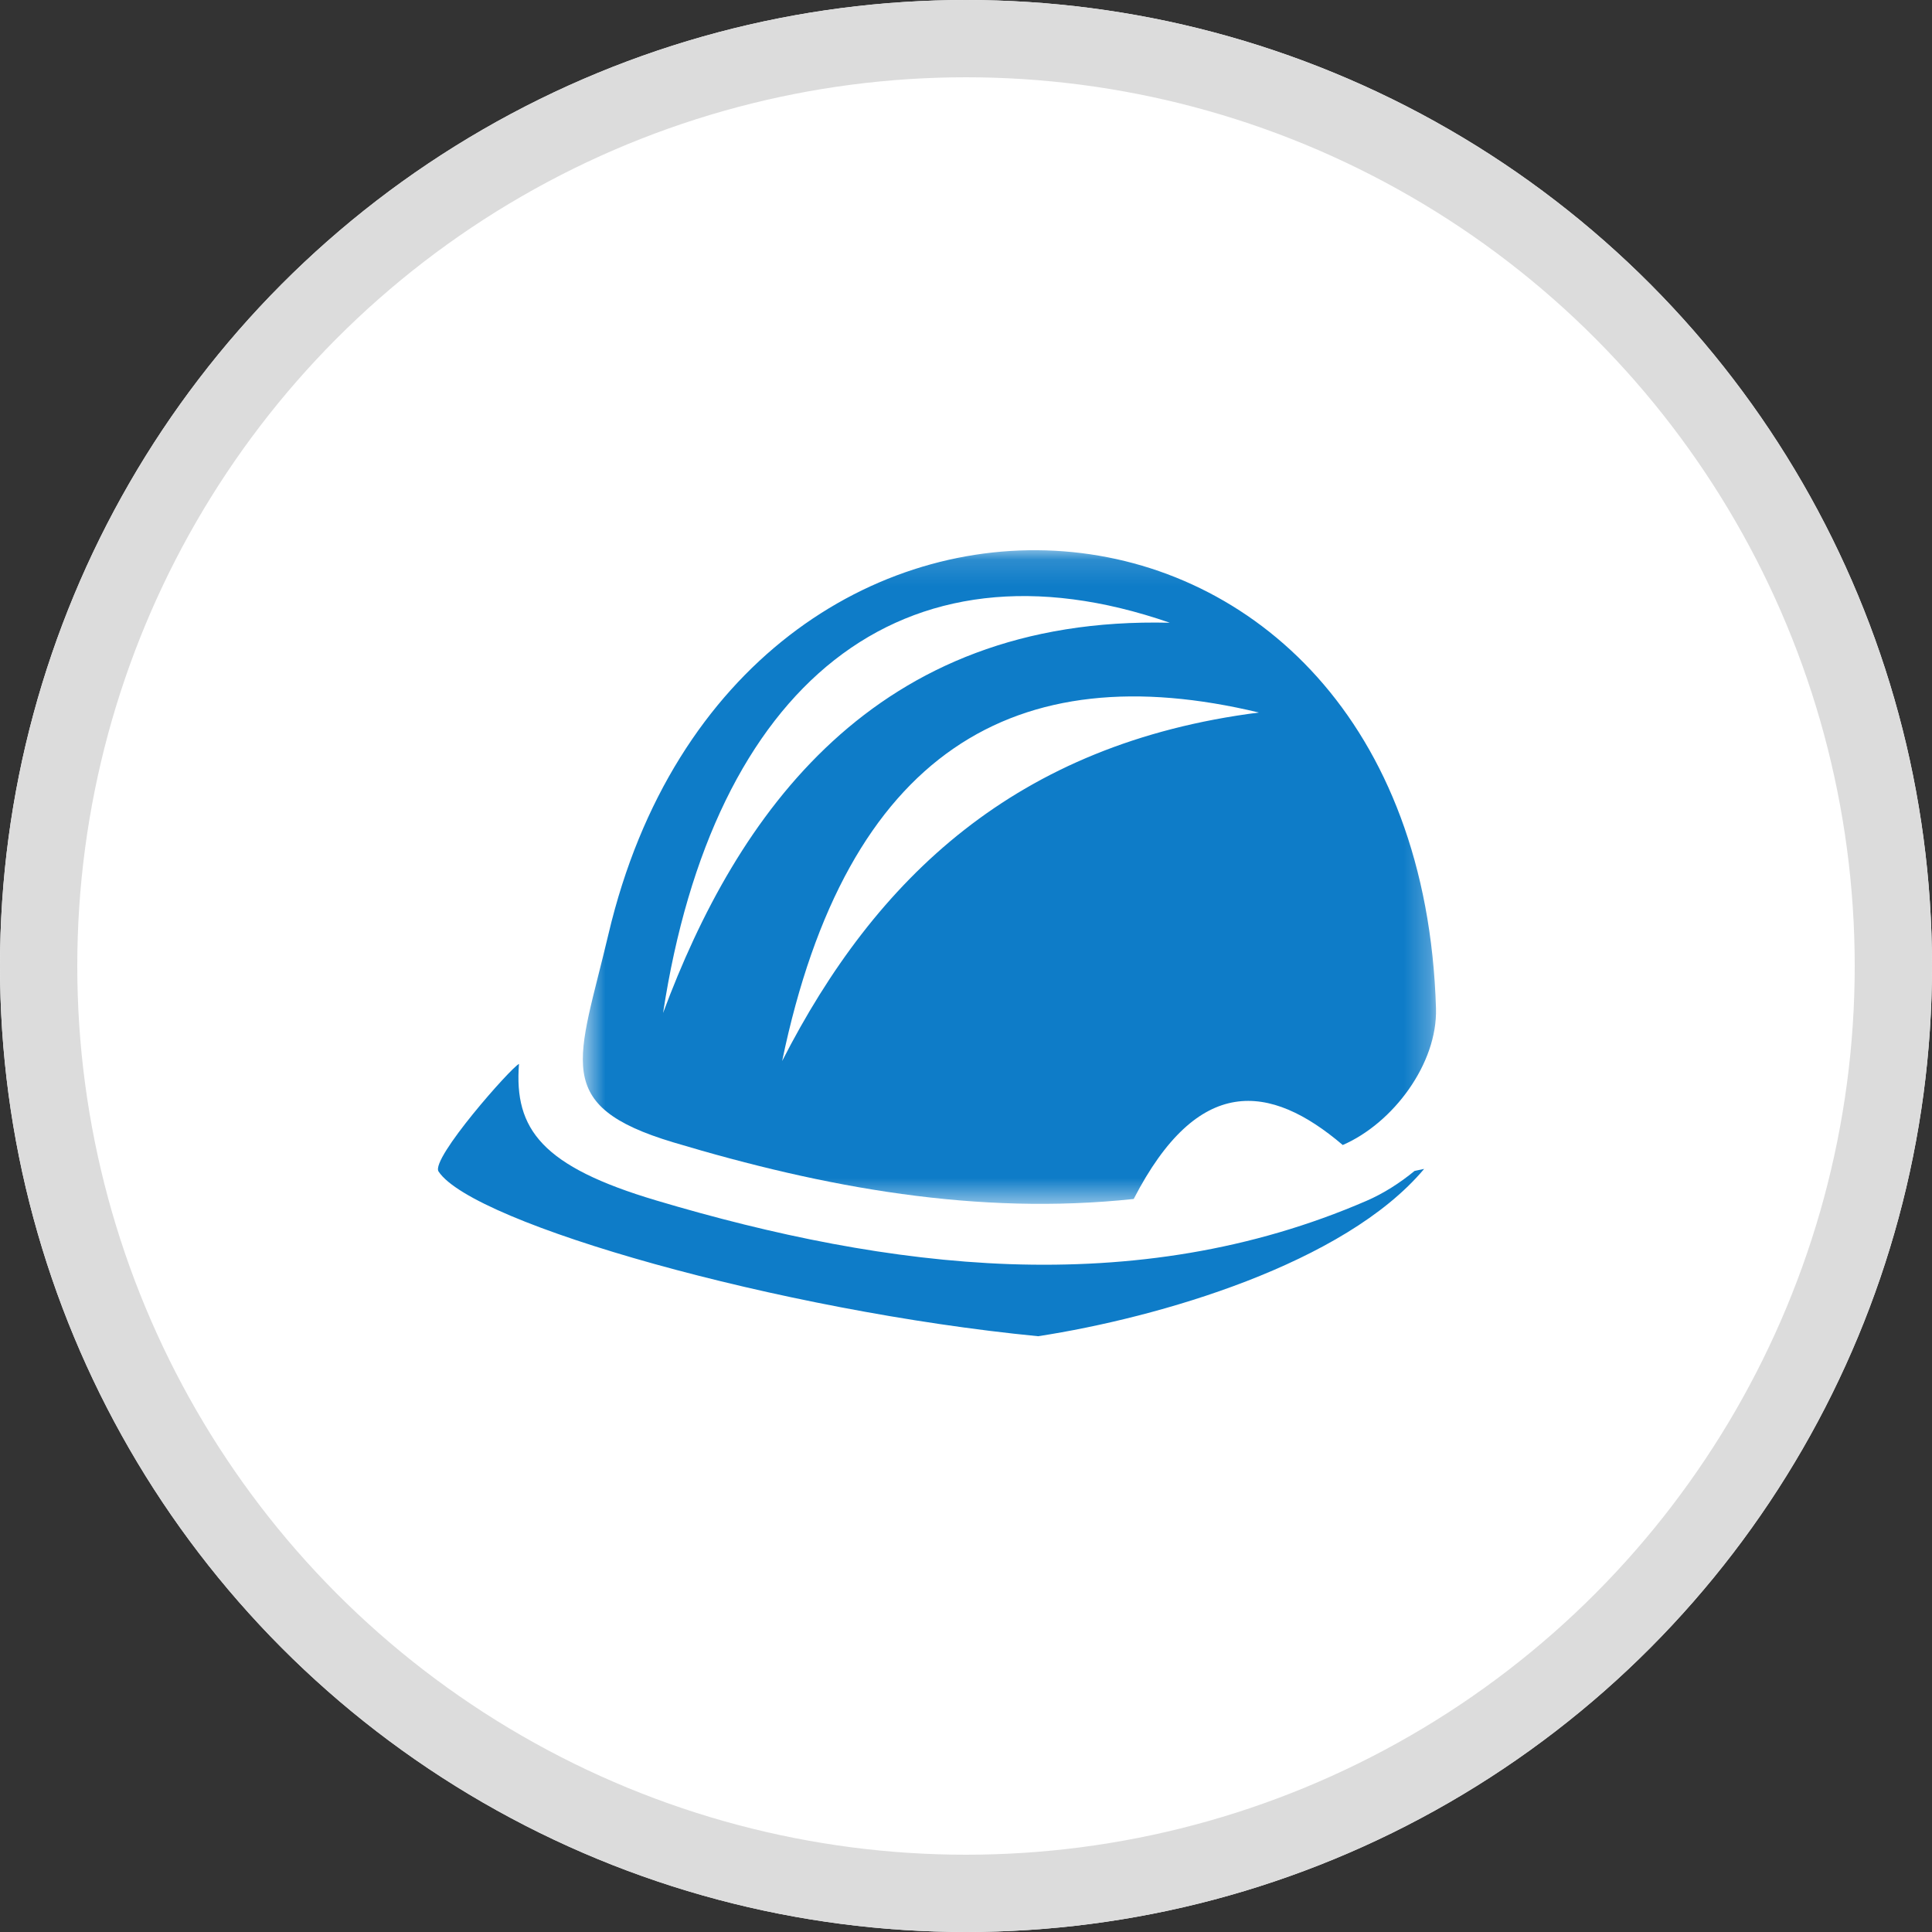 <?xml version="1.0" encoding="UTF-8" standalone="no"?>
<svg width="75px" height="75px" viewBox="0 0 75 75" version="1.1" xmlns="http://www.w3.org/2000/svg" xmlns:xlink="http://www.w3.org/1999/xlink">
    <rect x="0" y="0" width="75" height="75" fill="#333333" stroke="none"/>
    <!-- Generator: Sketch 45 (43475) - http://www.bohemiancoding.com/sketch -->
    <title> ICON</title>
    <desc>Created with Sketch.</desc>
    <defs>
        <circle id="path-1" cx="37.5" cy="37.5" r="37.5"></circle>
        <polygon id="path-2" points="0.625 0.128 33.745 0.128 33.745 25.501 0.625 25.501"></polygon>
    </defs>
    <g id="Page-1" stroke="none" stroke-width="1" fill="none" fill-rule="evenodd">
        <g id="5A---calendrier-1---1" transform="translate(-440, -1104)">
            <g id="Formation-1-Copy-4" transform="translate(425, 1087)">
                <g id="-ICON" transform="translate(15, 17)">
                    <g id="Oval-3-Copy-3">
                        <use fill="#FFFFFF" fill-rule="evenodd" xlink:href="#path-1"></use>
                        <circle stroke="#DCDCDC" stroke-width="3" cx="37.5" cy="37.5" r="36"></circle>
                    </g>
                    <g id="Page-1" transform="translate(17, 21)">
                        <g id="Group-3" transform="translate(5, 0.233)">
                            <mask id="mask-3" fill="white">
                                <use xlink:href="#path-2"></use>
                            </mask>
                            <g id="Clip-2"></g>
                            <path d="M23.413,2.942 C11.9,2.657 6.58,10.449 3.74,18.092 C5.685,5.357 12.985,-0.671 23.413,2.942 M8.363,19.956 C10.868,7.895 17.445,4.166 26.87,6.427 C17.423,7.628 11.98,12.874 8.363,19.956 M4.138,23.113 C10.023,24.879 15.955,25.959 22.01,25.311 C24.508,20.469 27.298,20.807 30.125,23.216 C32.08,22.369 33.808,20.057 33.745,17.91 C33.07,-4.459 6.595,-6.069 1.62,15.031 C0.463,19.949 -0.625,21.685 4.138,23.113" id="Fill-1" fill="#0E7CC8" mask="url(#mask-3)"></path>
                        </g>
                        <path d="M36.047,25.616 C31.559,27.561 26.897,28.235 22.202,28.074 C17.619,27.912 12.995,26.948 8.482,25.603 C4.042,24.284 2.952,22.84 3.147,20.302 C2.86,20.418 -0.298,23.988 0.025,24.478 C1.365,26.504 13.282,29.895 23.299,30.872 C27.982,30.153 35.194,28.061 38.285,24.377 C38.169,24.402 38.044,24.428 37.914,24.455 C37.332,24.932 36.702,25.333 36.047,25.616" id="Fill-4" fill="#0E7CC8"></path>
                    </g>
                </g>
            </g>
        </g>
    </g>
</svg>